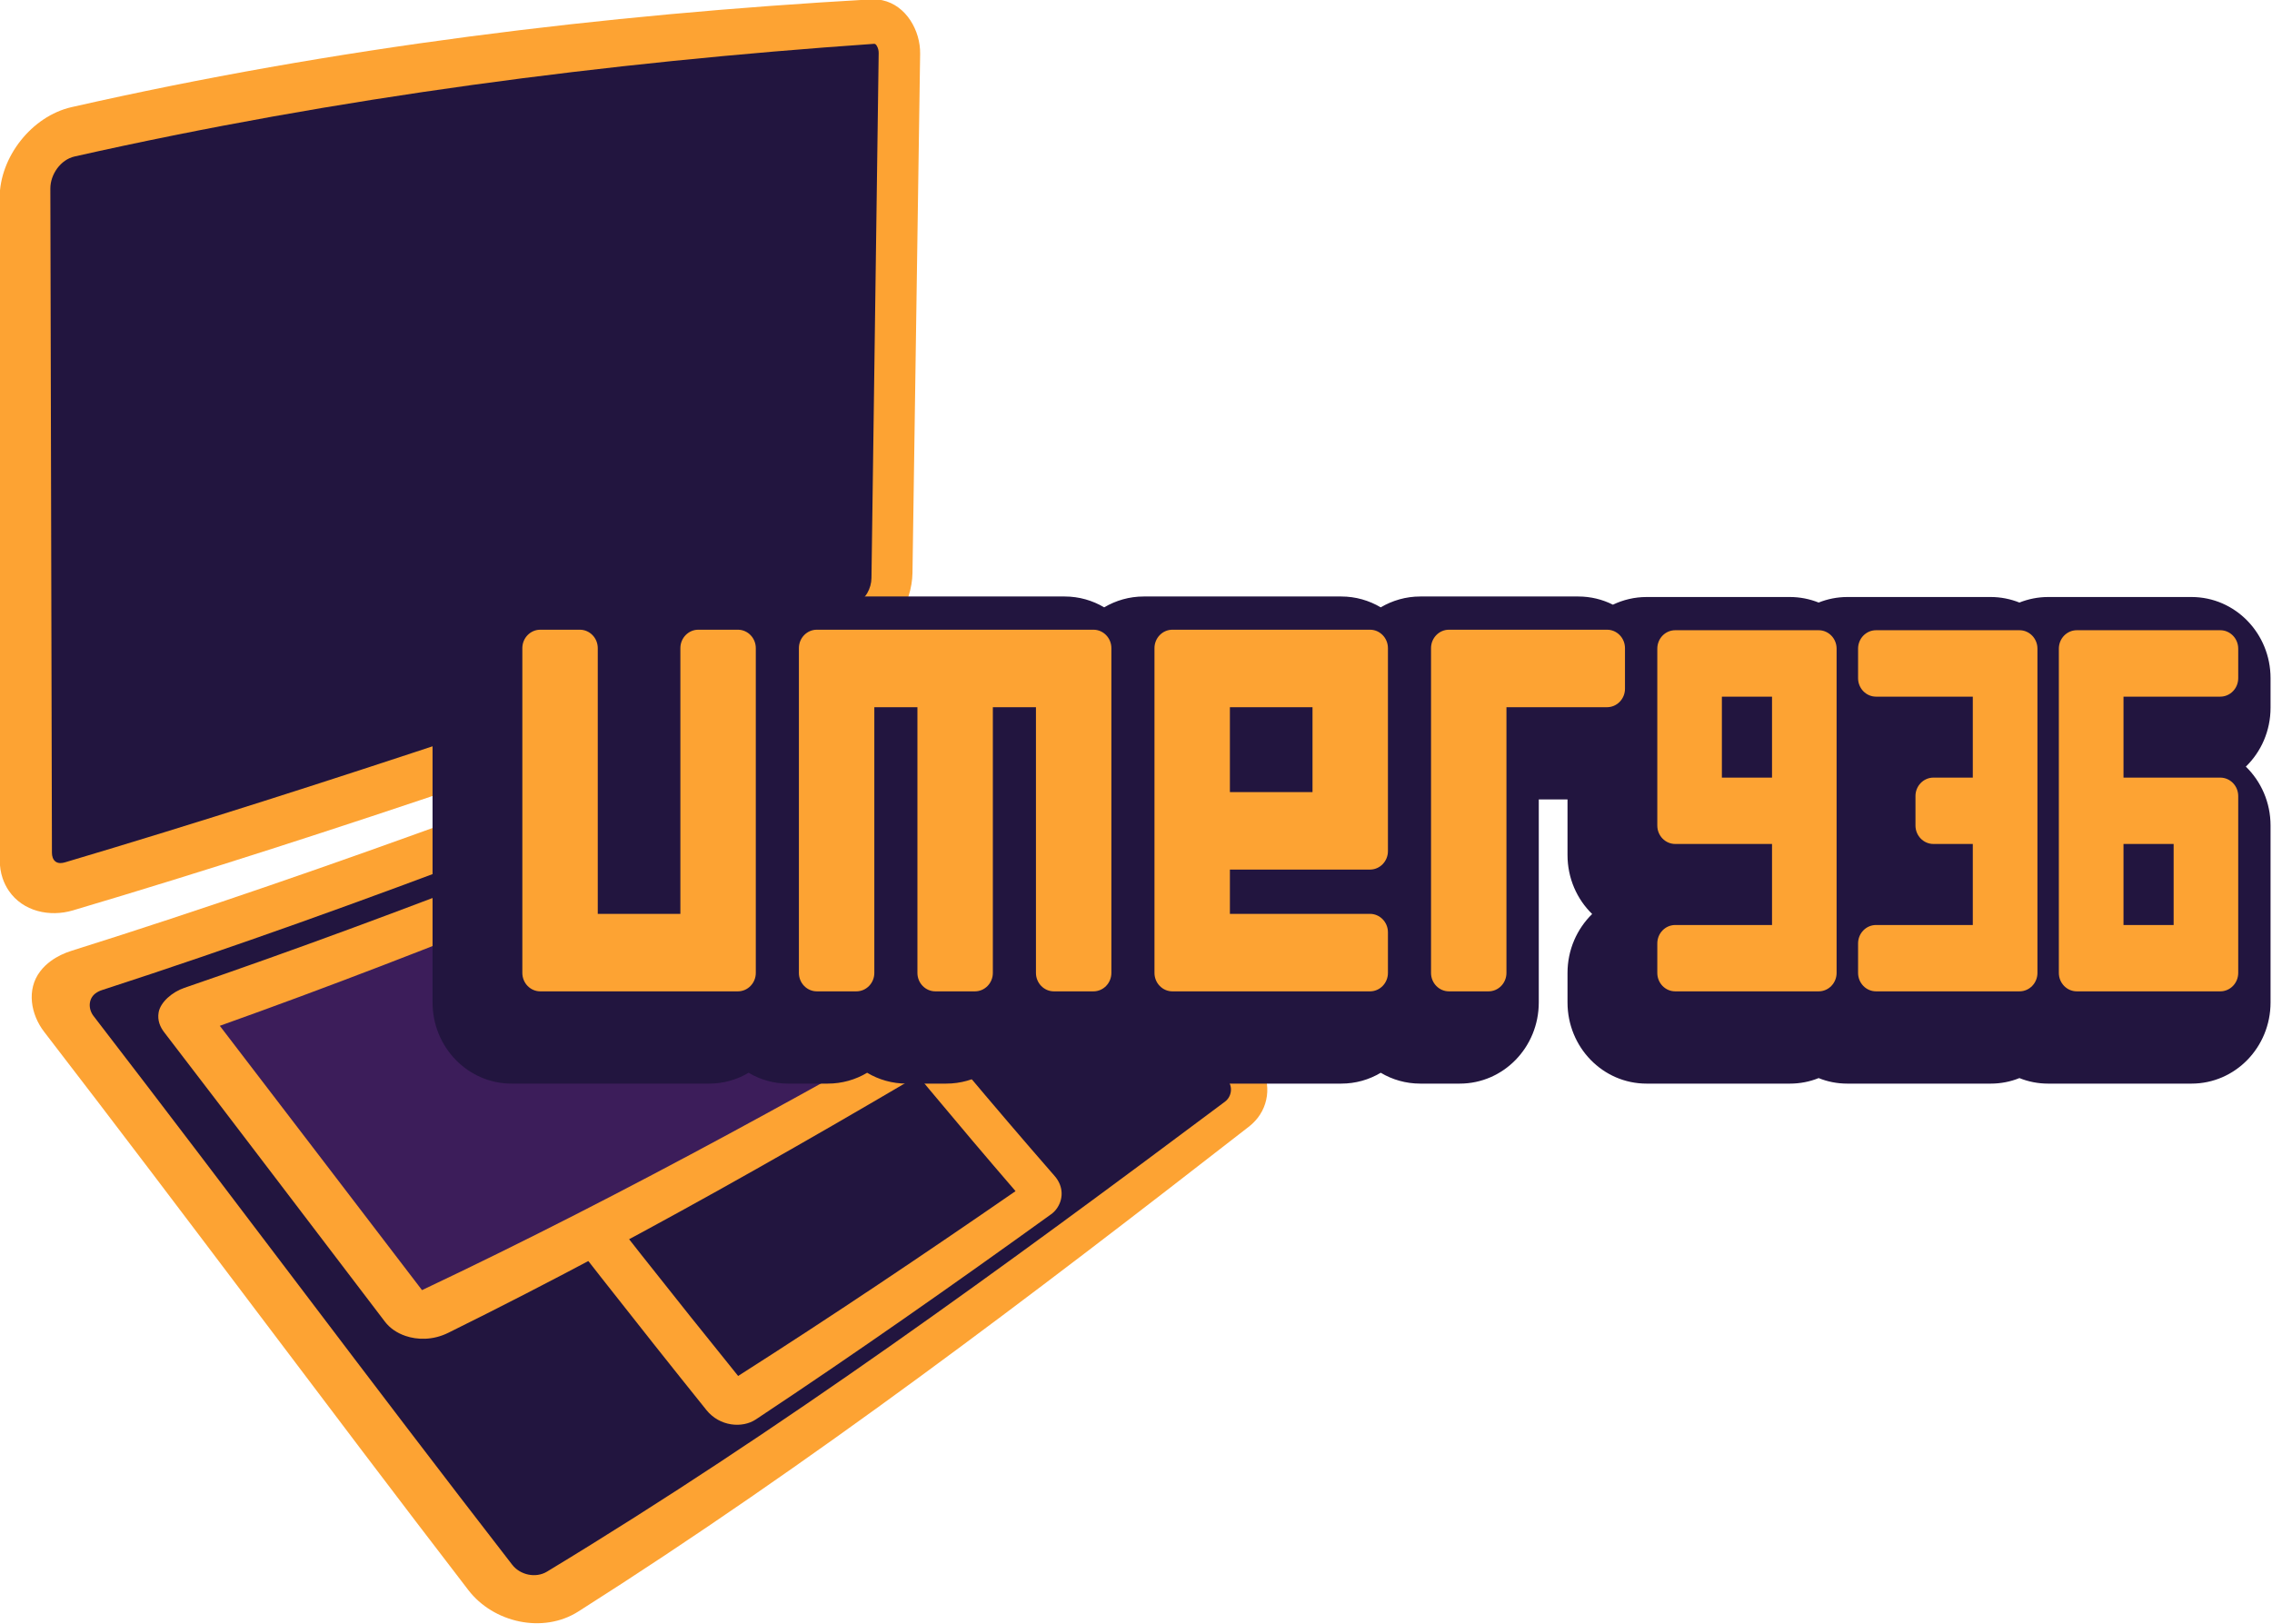 <?xml version="1.0" encoding="UTF-8" standalone="no"?>
<svg
   width="1107.582"
   height="791.87"
   viewBox="0 0 1107.582 791.87"
   version="1.1"
   xml:space="preserve"
   style="clip-rule:evenodd;fill-rule:evenodd;stroke-linejoin:round;stroke-miterlimit:2"
   id="svg464"
   xmlns="http://www.w3.org/2000/svg"
   xmlns:svg="http://www.w3.org/2000/svg">&#10;    <g
   id="Artboard1"
   transform="matrix(0.621,0,0,1,-1142.471,-2606.647)">&#10;        &#10;        &#10;        &#10;        &#10;        &#10;        &#10;        &#10;        &#10;        &#10;        &#10;        &#10;        &#10;        &#10;        &#10;        &#10;        &#10;        &#10;        &#10;        &#10;        &#10;        &#10;        &#10;        &#10;        &#10;        &#10;        &#10;        &#10;        &#10;        &#10;        &#10;        &#10;        &#10;        &#10;        &#10;        &#10;        &#10;        &#10;        &#10;        &#10;        &#10;        &#10;        &#10;        &#10;        &#10;        &#10;        &#10;        &#10;        &#10;        <g
   id="g464"><g
     transform="matrix(2.633,0,0,1.635,408.945,729.185)"
     id="g255">&#10;            <g
   id="g254">&#10;                <path
   d="m 817.736,1164.34 c 0.104,-6.9 -4.14,-14.43 -11.25,-15.97 -1.117,-0.24 -2.266,-0.32 -3.407,-0.26 -80.141,4.54 -160.013,14.34 -238.339,32.13 -11.867,2.7 -21.442,14.89 -21.44,27.04 0.012,65.85 0.024,131.7 0.036,197.54 0,1.82 0.272,3.63 0.85,5.35 0.442,1.32 1.062,2.57 1.845,3.72 4.223,6.19 12.202,7.9 19.114,5.85 79.393,-23.55 157.533,-51.12 235.589,-78.72 8.742,-3.09 14.587,-12.87 14.719,-21.91 0.749,-51.59 1.51,-103.18 2.283,-154.77 z"
   style="fill:#FDA333"
   id="path243" />&#10;                <path
   d="m 805.377,1164.13 c -0.724,52.18 -1.442,104.36 -2.151,156.54 -0.04,2.98 -1.73,6.44 -4.705,7.46 -78.255,26.69 -156.452,53.72 -235.724,77.28 -0.893,0.27 -1.975,0.38 -2.782,-0.18 -0.856,-0.6 -1.127,-1.69 -1.129,-2.68 -0.154,-66.01 -0.311,-132.02 -0.473,-198.03 -0.01,-4.21 3.035,-8.62 7.24,-9.57 78.41,-17.63 158.224,-28.03 238.359,-33.59 0.381,-0.03 0.625,0.3 0.801,0.6 0.39,0.65 0.575,1.42 0.564,2.17 z"
   style="fill:#22153f"
   id="path244" />&#10;                <g
   id="g253">&#10;                    <g
   transform="matrix(0.816,-0.578,-0.578,-0.816,924.879,2918.87)"
   id="g246">&#10;                        <g
   id="g245">&#10;                            <path
   d="m 835.03,1191.3 c 0.874,-6.54 -3.264,-12.77 -9.527,-14.66 -1.238,-0.37 -2.524,-0.58 -3.815,-0.63 -82.106,-3.68 -164.461,-6.58 -246.605,-2.4 -12.445,0.63 -22.554,11.91 -23.033,24.16 -2.727,69.63 -4.183,139.31 -6.992,208.94 -0.262,6.5 2.924,13.35 9.436,15.39 1.418,0.45 2.903,0.67 4.386,0.69 2.311,0.04 4.617,-0.37 6.812,-1.08 78.942,-25.42 159.313,-46.14 239.626,-66.71 2.968,-0.76 5.662,-2.38 7.935,-4.41 4.52,-4.04 7.661,-9.79 8.082,-15.88 3.31,-47.9 7.335,-95.8 13.695,-143.41 z"
   style="fill:#FDA333"
   id="path245" />&#10;                        </g>&#10;                    </g>&#10;                    <g
   transform="matrix(0.816,-0.578,-0.578,-0.816,924.879,2918.87)"
   id="g252">&#10;                        <g
   id="g251">&#10;                            <path
   d="m 824.626,1191.12 c 0.33,-2.56 -1.779,-4.84 -4.307,-4.9 -81.947,-2.12 -164.135,-3.4 -245.962,2.49 -3.893,0.28 -7.104,3.8 -7.269,7.66 -2.948,68.54 -4.538,137.13 -7.289,205.68 -0.104,2.6 1.633,5.08 4.362,5.17 0.732,0.02 1.464,-0.1 2.162,-0.32 78.93,-24.61 159.344,-44.17 239.723,-63.39 2.878,-0.69 4.957,-3.58 5.149,-6.46 3.251,-48.74 7.181,-97.48 13.431,-145.93 z"
   style="fill:#22153f"
   id="path246" />&#10;                            <g
   transform="matrix(0.437,0,0,0.535,398.531,570.816)"
   id="g247">&#10;                                <path
   d="m 827.559,1171.38 c 0.345,-2.84 -1.966,-5.37 -4.802,-5.37 -81.737,0.1 -163.483,1.04 -245.176,3.79 -3.514,0.11 -6.582,3.12 -6.851,6.62 -4.793,62.27 -8.473,124.63 -11.832,186.99 -0.176,3.27 2.561,6.14 5.893,5.63 80.159,-12.12 160.566,-22.54 241.061,-32.15 3.112,-0.37 5.585,-3.26 5.837,-6.32 4.375,-53.15 9.438,-106.25 15.87,-159.19 z"
   style="fill:#22153f"
   id="path247" />&#10;                            </g>&#10;                            <g
   transform="matrix(0.437,0,0,0.535,398.531,570.816)"
   id="g248">&#10;                                <path
   d="m 841.035,1171.33 c 0.224,-1.8 0.11,-3.65 -0.394,-5.39 -2.009,-6.96 -9.702,-10.8 -16.529,-10.85 -81.832,-0.55 -163.68,-0.27 -245.491,1.8 -11.089,0.28 -22.891,8.45 -23.764,20.17 -4.684,62.84 -8.278,125.77 -11.579,188.7 -0.098,1.88 0.08,3.79 0.603,5.6 0.367,1.28 0.904,2.51 1.6,3.64 3.791,6.17 11.733,8.43 18.596,7.35 80.082,-12.67 160.421,-23.67 240.852,-33.88 9.748,-1.23 19.177,-9.3 20.03,-19.42 4.431,-52.67 9.565,-105.28 16.076,-157.72 z M 574.76,1354.42 c 3.198,-57.39 6.722,-114.76 11.196,-172.06 75.744,-3.04 151.543,-4.55 227.341,-5.3 -5.807,49.62 -10.466,99.38 -14.523,149.17 -74.789,8.42 -149.501,17.58 -224.014,28.19 z"
   style="fill:#FDA333"
   id="path248" />&#10;                            </g>&#10;                            <g
   transform="matrix(0.854,0,0,0.535,103.182,641.839)"
   id="g249">&#10;                                <path
   d="m 818.837,1136.15 c 0.118,-2.07 -1.234,-4.16 -3.35,-4.5 -0.45,-0.08 -0.911,-0.08 -1.363,-0.02 -81.552,10.9 -163.112,23.8 -242.661,45.17 -3.849,1.03 -6.78,4.9 -6.87,8.87 -1.538,67.03 -2.913,134.06 -4.541,201.09 -0.015,0.65 0.053,1.3 0.251,1.92 0.853,2.66 4.011,2.94 6.234,1.92 78.136,-35.94 158.871,-65.86 239.843,-94.69 2.937,-1.05 5.033,-4.09 5.159,-7.18 2.075,-50.87 4.417,-101.74 7.298,-152.58 z"
   style="fill:#3c1d5a"
   id="path249" />&#10;                            </g>&#10;                            <g
   transform="matrix(0.854,0,0,0.535,103.182,641.839)"
   id="g250">&#10;                                <path
   d="m 825.151,1135.27 c 0.173,-2.98 -0.189,-6.02 -1.472,-8.75 -1.572,-3.33 -5.163,-5.9 -8.95,-5.45 -81.581,9.66 -163.207,21.31 -242.926,41.54 -6.034,1.53 -10.307,6.87 -12.785,12.31 -1.886,4.14 -2.911,8.66 -3.011,13.21 -1.495,67.53 -2.846,135.06 -4.477,202.59 -0.09,3.73 0.394,7.67 2.414,10.89 2.599,4.15 8.038,4.89 12.246,2.92 78.133,-36.71 158.834,-67.62 239.753,-97.55 4.57,-1.69 7.59,-5.98 9.47,-10.28 1.395,-3.2 2.213,-6.65 2.358,-10.14 2.096,-50.45 4.466,-100.88 7.38,-151.29 z m -256.472,240.55 c 1.495,-61.78 2.808,-123.56 4.263,-185.34 78.374,-22.07 158.779,-36.04 239.224,-48.04 -2.608,47.61 -4.766,95.24 -6.692,142.87 -79.947,27.37 -159.638,55.93 -236.795,90.51 z"
   style="fill:#FDA333"
   id="path250" />&#10;                            </g>&#10;                        </g>&#10;                    </g>&#10;                </g>&#10;            </g>&#10;        </g><g
     transform="matrix(5.639,0,0,3.598,9239.987,-9783.857)"
     id="g270">&#10;            <g
   transform="translate(-4491.23,1962.04)"
   id="g268">&#10;                <path
   d="m 3263.86,1566.23 c 2.02,-2.29 4.97,-3.73 8.25,-3.73 h 5.5 c 2.01,0 3.88,0.54 5.5,1.47 1.62,-0.93 3.5,-1.47 5.5,-1.47 h 38.5 c 2.01,0 3.88,0.54 5.5,1.47 1.62,-0.93 3.5,-1.47 5.5,-1.47 h 27.5 c 2.01,0 3.88,0.54 5.5,1.47 1.62,-0.93 3.5,-1.47 5.5,-1.47 h 22 c 1.73,0 3.37,0.4 4.82,1.11 1.42,-0.66 3.01,-1.04 4.68,-1.04 h 19.96 c 1.41,0 2.76,0.27 4,0.75 1.23,-0.48 2.58,-0.75 3.99,-0.75 h 19.97 c 1.4,0 2.75,0.27 3.99,0.75 1.24,-0.48 2.59,-0.75 3.99,-0.75 h 19.97 c 6.08,0 11,4.93 11,11 v 4 c 0,3.14 -1.32,5.98 -3.44,7.98 2.12,2.01 3.44,4.84 3.44,7.99 v 23.96 c 0,6.08 -4.92,11 -11,11 h -19.97 c -1.4,0 -2.75,-0.26 -3.99,-0.75 -1.24,0.49 -2.59,0.75 -3.99,0.75 h -19.97 c -1.41,0 -2.76,-0.26 -3.99,-0.75 -1.24,0.49 -2.59,0.75 -4,0.75 h -19.96 c -6.08,0 -11,-4.92 -11,-11 v -3.99 c 0,-3.15 1.32,-5.98 3.43,-7.99 -2.11,-2 -3.43,-4.84 -3.43,-7.99 V 1590 c -1.63,0 -4,0 -4,0 v 27.5 c 0,6.08 -4.92,11 -11,11 h -5.5 c -2,0 -3.88,-0.53 -5.5,-1.47 -1.62,0.94 -3.49,1.47 -5.5,1.47 h -27.5 c -2,0 -3.88,-0.53 -5.5,-1.47 -1.62,0.94 -3.49,1.47 -5.5,1.47 h -5.5 c -2,0 -3.88,-0.53 -5.5,-1.47 -1.62,0.94 -3.49,1.47 -5.5,1.47 h -5.5 c -2,0 -3.88,-0.53 -5.5,-1.47 -1.62,0.94 -3.49,1.47 -5.5,1.47 h -5.5 c -2,0 -3.88,-0.53 -5.5,-1.47 -1.62,0.94 -3.49,1.47 -5.5,1.47 h -27.5 c -6.07,0 -11,-4.92 -11,-11 v -44 c 0,-6.07 4.93,-11 11,-11 h 5.5 c 3.29,0 6.24,1.44 8.25,3.73 z"
   style="fill:#22153f"
   id="path267" />&#10;            </g>&#10;            <g
   transform="translate(-4491.23,1962.04)"
   id="g269">&#10;                <path
   d="m 3251.61,1613.5 v -44 c 0,-1.38 1.12,-2.5 2.5,-2.5 h 5.5 c 1.38,0 2.5,1.12 2.5,2.5 v 36 h 11.5 v -36 c 0,-1.38 1.12,-2.5 2.5,-2.5 h 5.5 c 1.38,0 2.5,1.12 2.5,2.5 v 44 c 0,1.38 -1.12,2.5 -2.5,2.5 h -27.5 c -1.38,0 -2.5,-1.12 -2.5,-2.5 z m 38.5,0 v -44 c 0,-1.38 1.12,-2.5 2.5,-2.5 h 38.5 c 1.38,0 2.5,1.12 2.5,2.5 v 44 c 0,1.38 -1.12,2.5 -2.5,2.5 h -5.5 c -1.38,0 -2.5,-1.12 -2.5,-2.5 v -36 h -6 v 36 c 0,1.38 -1.12,2.5 -2.5,2.5 h -5.5 c -1.38,0 -2.5,-1.12 -2.5,-2.5 v -36 h -6 v 36 c 0,1.38 -1.12,2.5 -2.5,2.5 h -5.5 c -1.38,0 -2.5,-1.12 -2.5,-2.5 z m 49.5,0 v -44 c 0,-1.38 1.12,-2.5 2.5,-2.5 h 27.5 c 1.38,0 2.5,1.12 2.5,2.5 v 27.5 c 0,1.38 -1.12,2.5 -2.5,2.5 h -19.5 v 6 h 19.5 c 1.38,0 2.5,1.12 2.5,2.5 v 5.5 c 0,1.38 -1.12,2.5 -2.5,2.5 h -27.5 c -1.38,0 -2.5,-1.12 -2.5,-2.5 z m 22,-24.5 v -11.5 h -11.5 v 11.5 z m 16.5,24.5 v -44 c 0,-1.38 1.12,-2.5 2.5,-2.5 h 22 c 1.38,0 2.5,1.12 2.5,2.5 v 5.5 c 0,1.38 -1.12,2.5 -2.5,2.5 h -14 v 36 c 0,1.38 -1.12,2.5 -2.5,2.5 h -5.5 c -1.38,0 -2.5,-1.12 -2.5,-2.5 z m 31.5,0 v -3.99 c 0,-1.38 1.11,-2.5 2.5,-2.5 h 13.47 v -10.98 h -13.47 c -1.39,0 -2.5,-1.12 -2.5,-2.5 v -23.96 c 0,-1.38 1.11,-2.5 2.5,-2.5 h 19.96 c 1.38,0 2.5,1.12 2.5,2.5 v 43.93 c 0,1.38 -1.12,2.5 -2.5,2.5 h -19.96 c -1.39,0 -2.5,-1.12 -2.5,-2.5 z m 15.97,-26.46 v -10.97 h -6.98 v 10.97 z m 11.98,26.46 v -3.99 c 0,-1.38 1.12,-2.5 2.5,-2.5 h 13.47 v -10.98 h -5.48 c -1.38,0 -2.5,-1.12 -2.5,-2.5 v -3.99 c 0,-1.38 1.12,-2.5 2.5,-2.5 h 5.48 v -10.97 h -13.47 c -1.38,0 -2.5,-1.12 -2.5,-2.5 v -4 c 0,-1.38 1.12,-2.5 2.5,-2.5 h 19.97 c 1.38,0 2.5,1.12 2.5,2.5 v 43.93 c 0,1.38 -1.12,2.5 -2.5,2.5 h -19.97 c -1.38,0 -2.5,-1.12 -2.5,-2.5 z m 27.95,0 v -43.93 c 0,-1.38 1.12,-2.5 2.5,-2.5 h 19.97 c 1.38,0 2.5,1.12 2.5,2.5 v 4 c 0,1.38 -1.12,2.5 -2.5,2.5 h -13.47 v 10.97 h 13.47 c 1.38,0 2.5,1.12 2.5,2.5 v 23.96 c 0,1.38 -1.12,2.5 -2.5,2.5 h -19.97 c -1.38,0 -2.5,-1.12 -2.5,-2.5 z m 15.98,-6.49 v -10.98 h -6.98 v 10.98 z"
   style="fill:#FDA333"
   id="path268" />&#10;            </g>&#10;        </g></g>&#10;        &#10;        &#10;        &#10;        &#10;    </g>&#10;    <defs
   id="defs464" />&#10;</svg>
